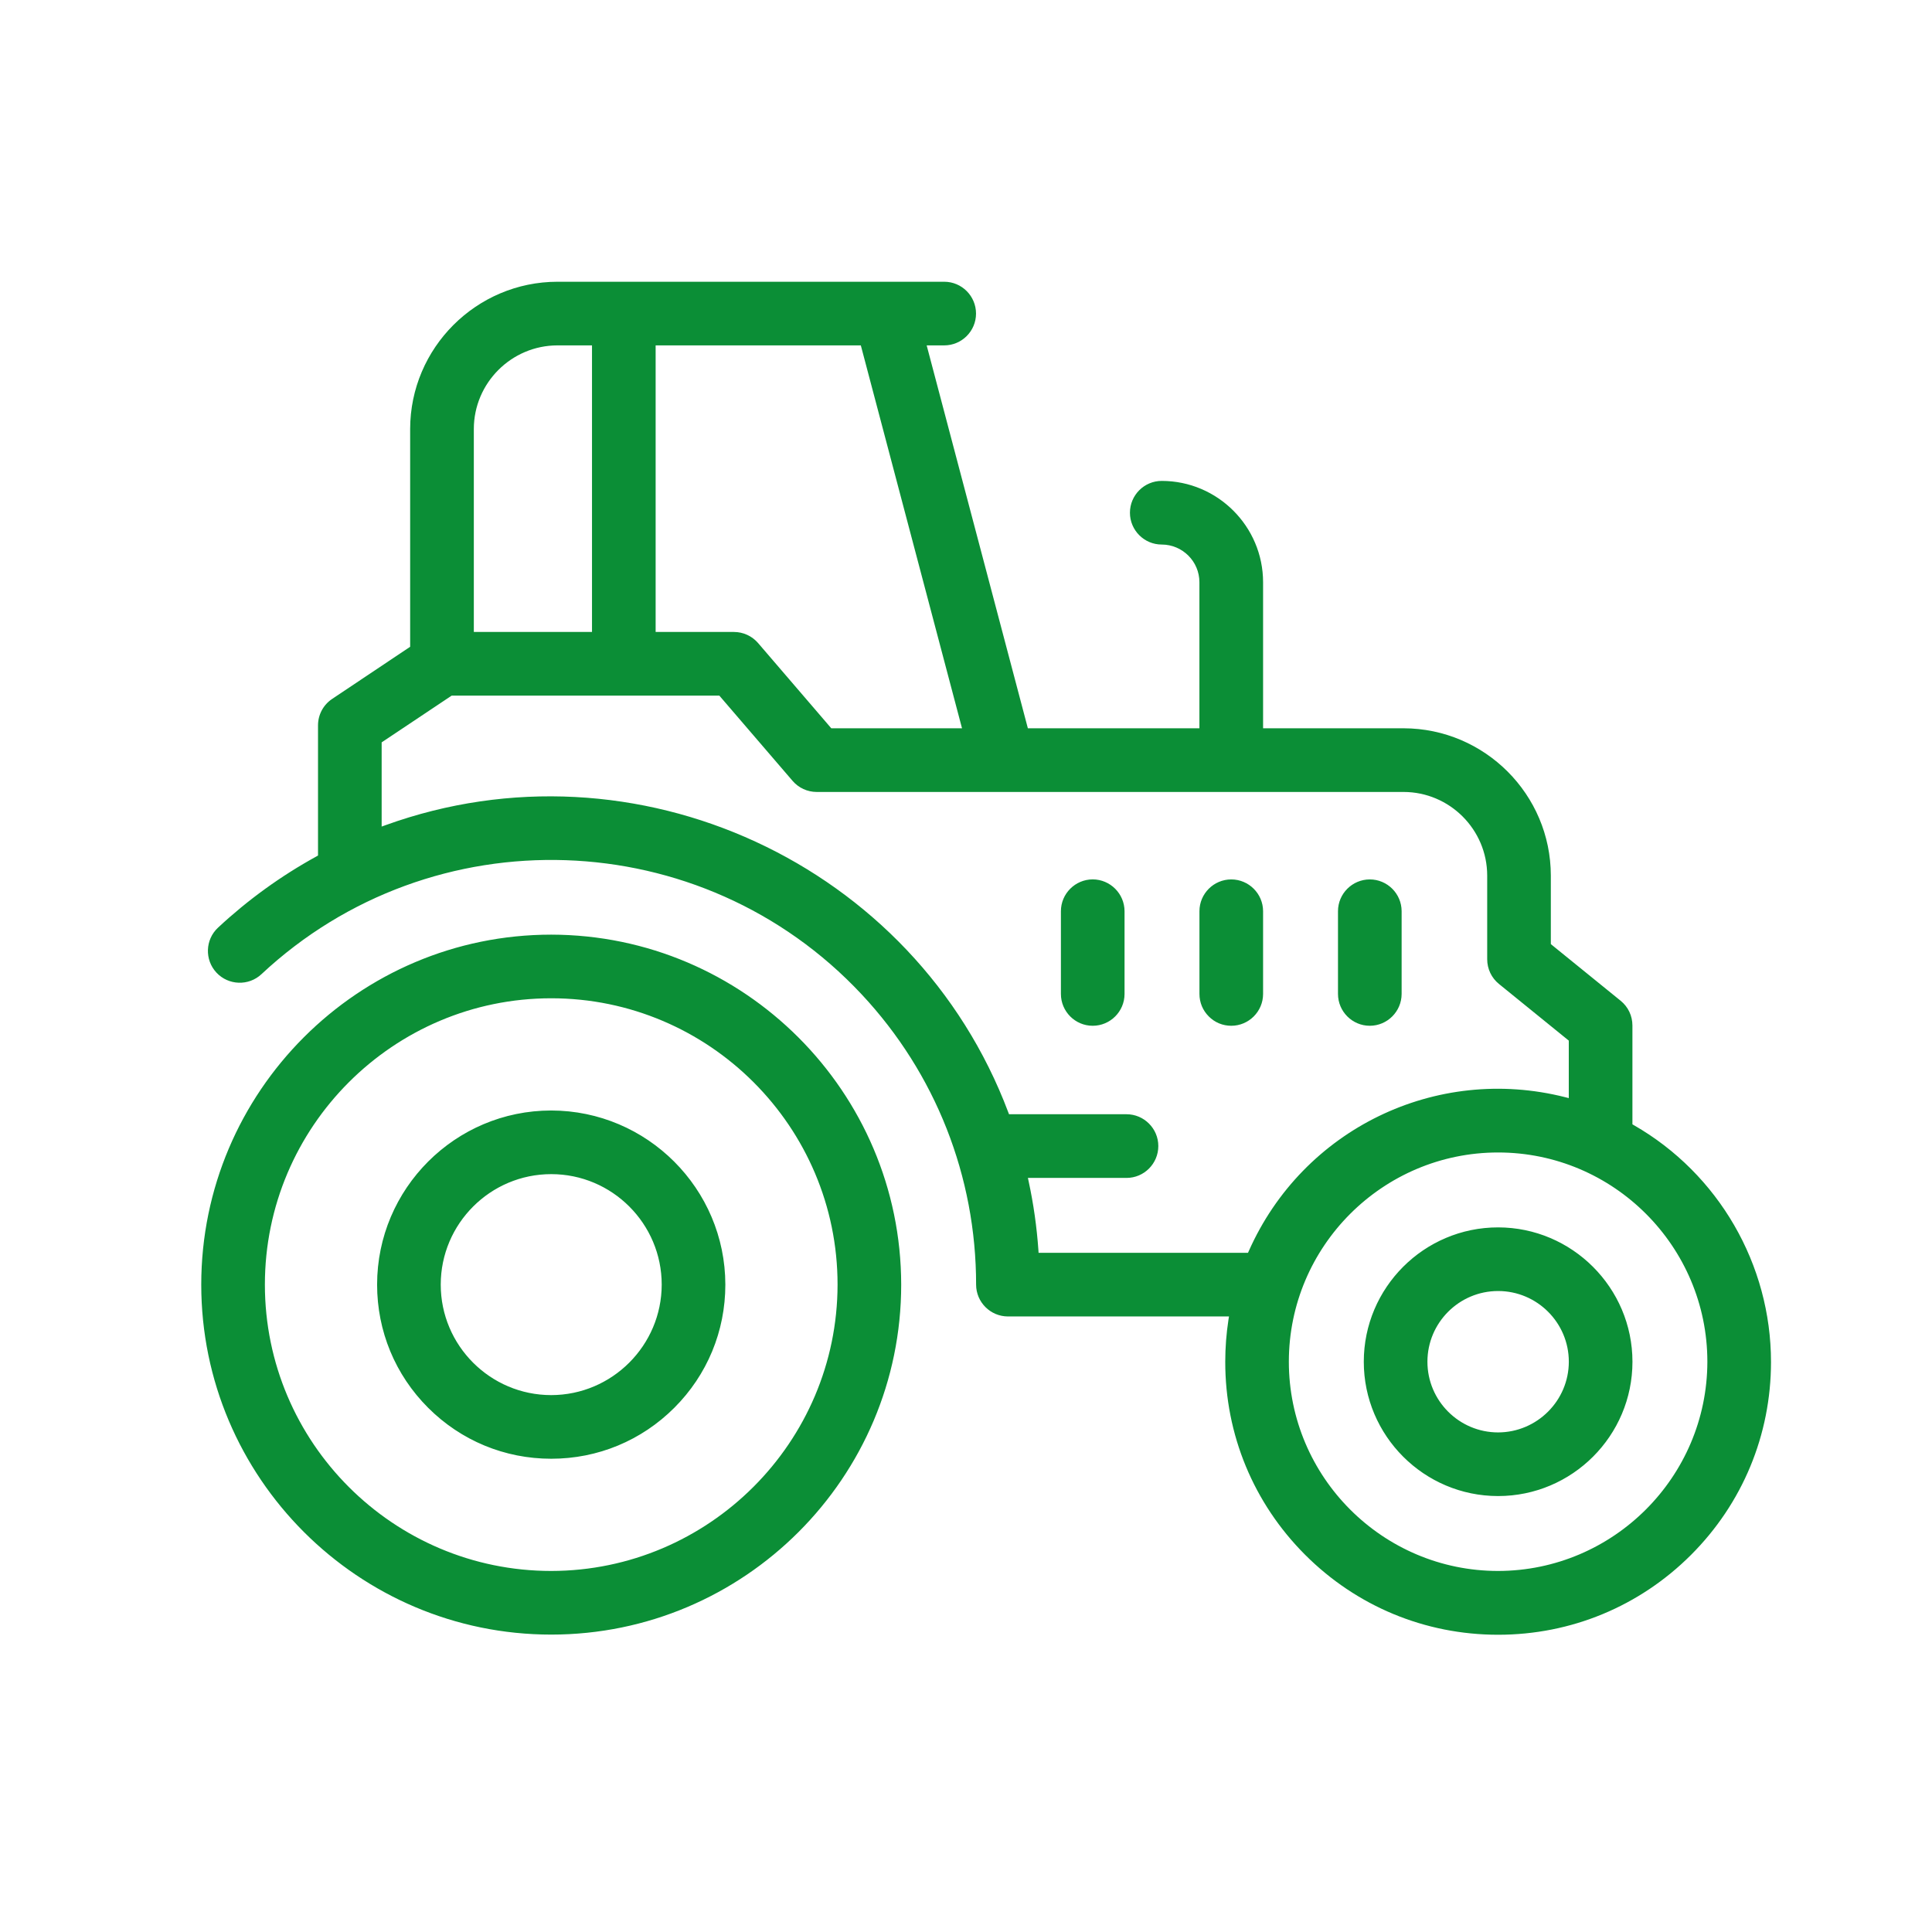 <svg xmlns="http://www.w3.org/2000/svg" xmlns:xlink="http://www.w3.org/1999/xlink" width="48" height="48" viewBox="0 0 48 48">
  <defs>
    <path id="icon-tractor-a" d="M37.22,39.03 C34.354,39.03 32.022,36.698 32.021,33.832 C32.021,30.965 34.354,28.633 37.22,28.633 C40.086,28.633 42.418,30.965 42.419,33.831 C42.415,36.695 40.083,39.026 37.22,39.03 Z M27.988,29.265 C28.424,29.265 28.778,28.91 28.778,28.473 C28.778,28.038 28.423,27.683 27.988,27.683 L25.069,27.683 L25.052,27.639 C22.728,21.459 15.785,18.257 9.576,20.502 L9.482,20.536 L9.482,18.444 L11.221,17.283 L17.872,17.283 L19.691,19.4 C19.841,19.575 20.06,19.676 20.29,19.676 L34.871,19.676 C36.016,19.677 36.948,20.609 36.949,21.753 L36.949,23.832 C36.949,24.072 37.056,24.296 37.241,24.446 L38.976,25.854 L38.976,27.282 L38.889,27.26 C35.677,26.446 32.368,28.053 31.025,31.084 L31.006,31.126 L25.803,31.126 L25.799,31.061 C25.759,30.488 25.678,29.912 25.556,29.349 L25.538,29.265 L27.988,29.265 Z M20.653,18.094 L18.835,15.977 C18.684,15.802 18.466,15.701 18.235,15.701 L16.289,15.701 L16.289,8.581 L21.387,8.581 L23.901,18.094 L20.653,18.094 Z M11.772,15.701 L11.772,10.659 C11.773,9.515 12.705,8.583 13.849,8.581 L14.708,8.581 L14.708,15.701 L11.772,15.701 Z M40.592,27.954 L40.557,27.934 L40.557,25.478 C40.557,25.239 40.451,25.015 40.265,24.864 L38.53,23.456 L38.53,21.753 C38.528,19.738 36.887,18.097 34.872,18.094 L31.381,18.094 L31.381,14.465 C31.38,13.078 30.25,11.949 28.863,11.948 C28.427,11.948 28.073,12.303 28.073,12.739 C28.073,13.174 28.427,13.529 28.863,13.529 C29.379,13.53 29.799,13.95 29.799,14.465 L29.799,18.094 L25.537,18.094 L23.023,8.581 L23.459,8.581 C23.895,8.581 24.249,8.226 24.249,7.791 C24.249,7.355 23.895,7 23.459,7 L13.849,7 C11.834,7.002 10.192,8.644 10.19,10.659 L10.19,16.069 L8.253,17.364 C8.032,17.511 7.901,17.757 7.901,18.022 L7.901,21.255 L7.865,21.276 C6.979,21.762 6.155,22.359 5.416,23.048 C5.097,23.345 5.081,23.847 5.378,24.165 C5.676,24.484 6.178,24.501 6.496,24.203 C10.746,20.23 17.435,20.457 21.408,24.705 C23.243,26.668 24.252,29.229 24.251,31.917 C24.252,32.352 24.606,32.706 25.042,32.707 L30.534,32.707 L30.521,32.787 C30.468,33.131 30.441,33.482 30.441,33.832 C30.439,35.642 31.144,37.345 32.423,38.626 C33.703,39.908 35.405,40.614 37.216,40.615 L37.221,40.615 C39.03,40.615 40.731,39.911 42.011,38.633 C43.292,37.353 43.999,35.651 44,33.84 C44.001,31.415 42.696,29.16 40.592,27.954 Z M38.977,33.831 C38.976,34.799 38.188,35.586 37.22,35.588 C36.252,35.588 35.464,34.8 35.464,33.832 C35.464,32.863 36.252,32.075 37.22,32.075 C38.189,32.075 38.977,32.863 38.977,33.831 M37.221,30.494 L37.22,30.494 C35.38,30.494 33.883,31.991 33.883,33.832 C33.883,35.672 35.38,37.169 37.22,37.169 C39.06,37.169 40.558,35.672 40.558,33.831 C40.556,31.993 39.058,30.496 37.221,30.494 M20.809,31.916 C20.805,35.834 17.613,39.025 13.695,39.03 C9.772,39.03 6.581,35.839 6.581,31.916 C6.581,27.994 9.772,24.802 13.695,24.802 C17.618,24.802 20.809,27.994 20.809,31.916 M13.695,23.221 C8.901,23.221 5,27.121 5,31.916 C5,36.71 8.901,40.611 13.695,40.611 C18.49,40.611 22.39,36.711 22.39,31.916 C22.385,27.127 18.484,23.227 13.695,23.221 M13.695,29.171 C15.209,29.171 16.44,30.403 16.44,31.916 C16.438,33.427 15.207,34.659 13.695,34.661 C12.182,34.661 10.95,33.43 10.95,31.916 C10.95,30.403 12.182,29.171 13.695,29.171 M13.695,27.59 C16.078,27.593 18.018,29.533 18.021,31.916 C18.021,33.072 17.571,34.158 16.754,34.975 C15.937,35.792 14.851,36.242 13.696,36.242 L13.695,36.242 C12.539,36.242 11.453,35.792 10.636,34.975 C9.819,34.158 9.369,33.072 9.369,31.916 C9.369,29.531 11.31,27.59 13.695,27.59 Z M27.148,21.848 C27.583,21.849 27.938,22.203 27.939,22.639 L27.939,24.694 C27.939,25.13 27.584,25.485 27.148,25.485 C26.712,25.485 26.358,25.13 26.358,24.694 L26.358,22.639 C26.358,22.203 26.713,21.849 27.148,21.848 L27.148,21.848 Z M30.59,25.485 C30.379,25.485 30.18,25.403 30.032,25.253 C29.882,25.104 29.8,24.906 29.8,24.694 L29.8,22.639 C29.8,22.203 30.155,21.849 30.59,21.849 L30.59,21.849 C31.025,21.849 31.38,22.203 31.381,22.638 L31.381,24.694 C31.381,25.13 31.026,25.485 30.59,25.485 L30.59,25.485 Z M34.032,25.485 C33.597,25.485 33.242,25.13 33.242,24.694 L33.242,22.639 C33.242,22.204 33.596,21.85 34.031,21.849 L34.032,21.849 C34.467,21.849 34.822,22.203 34.823,22.638 L34.823,24.694 C34.822,25.13 34.468,25.484 34.033,25.485 L34.032,25.485 Z"/>
  </defs>
  <g fill="none" fill-rule="evenodd">
    <use fill="#0B8E36" xlink:href="#icon-tractor-a"/>
  </g>
</svg>
